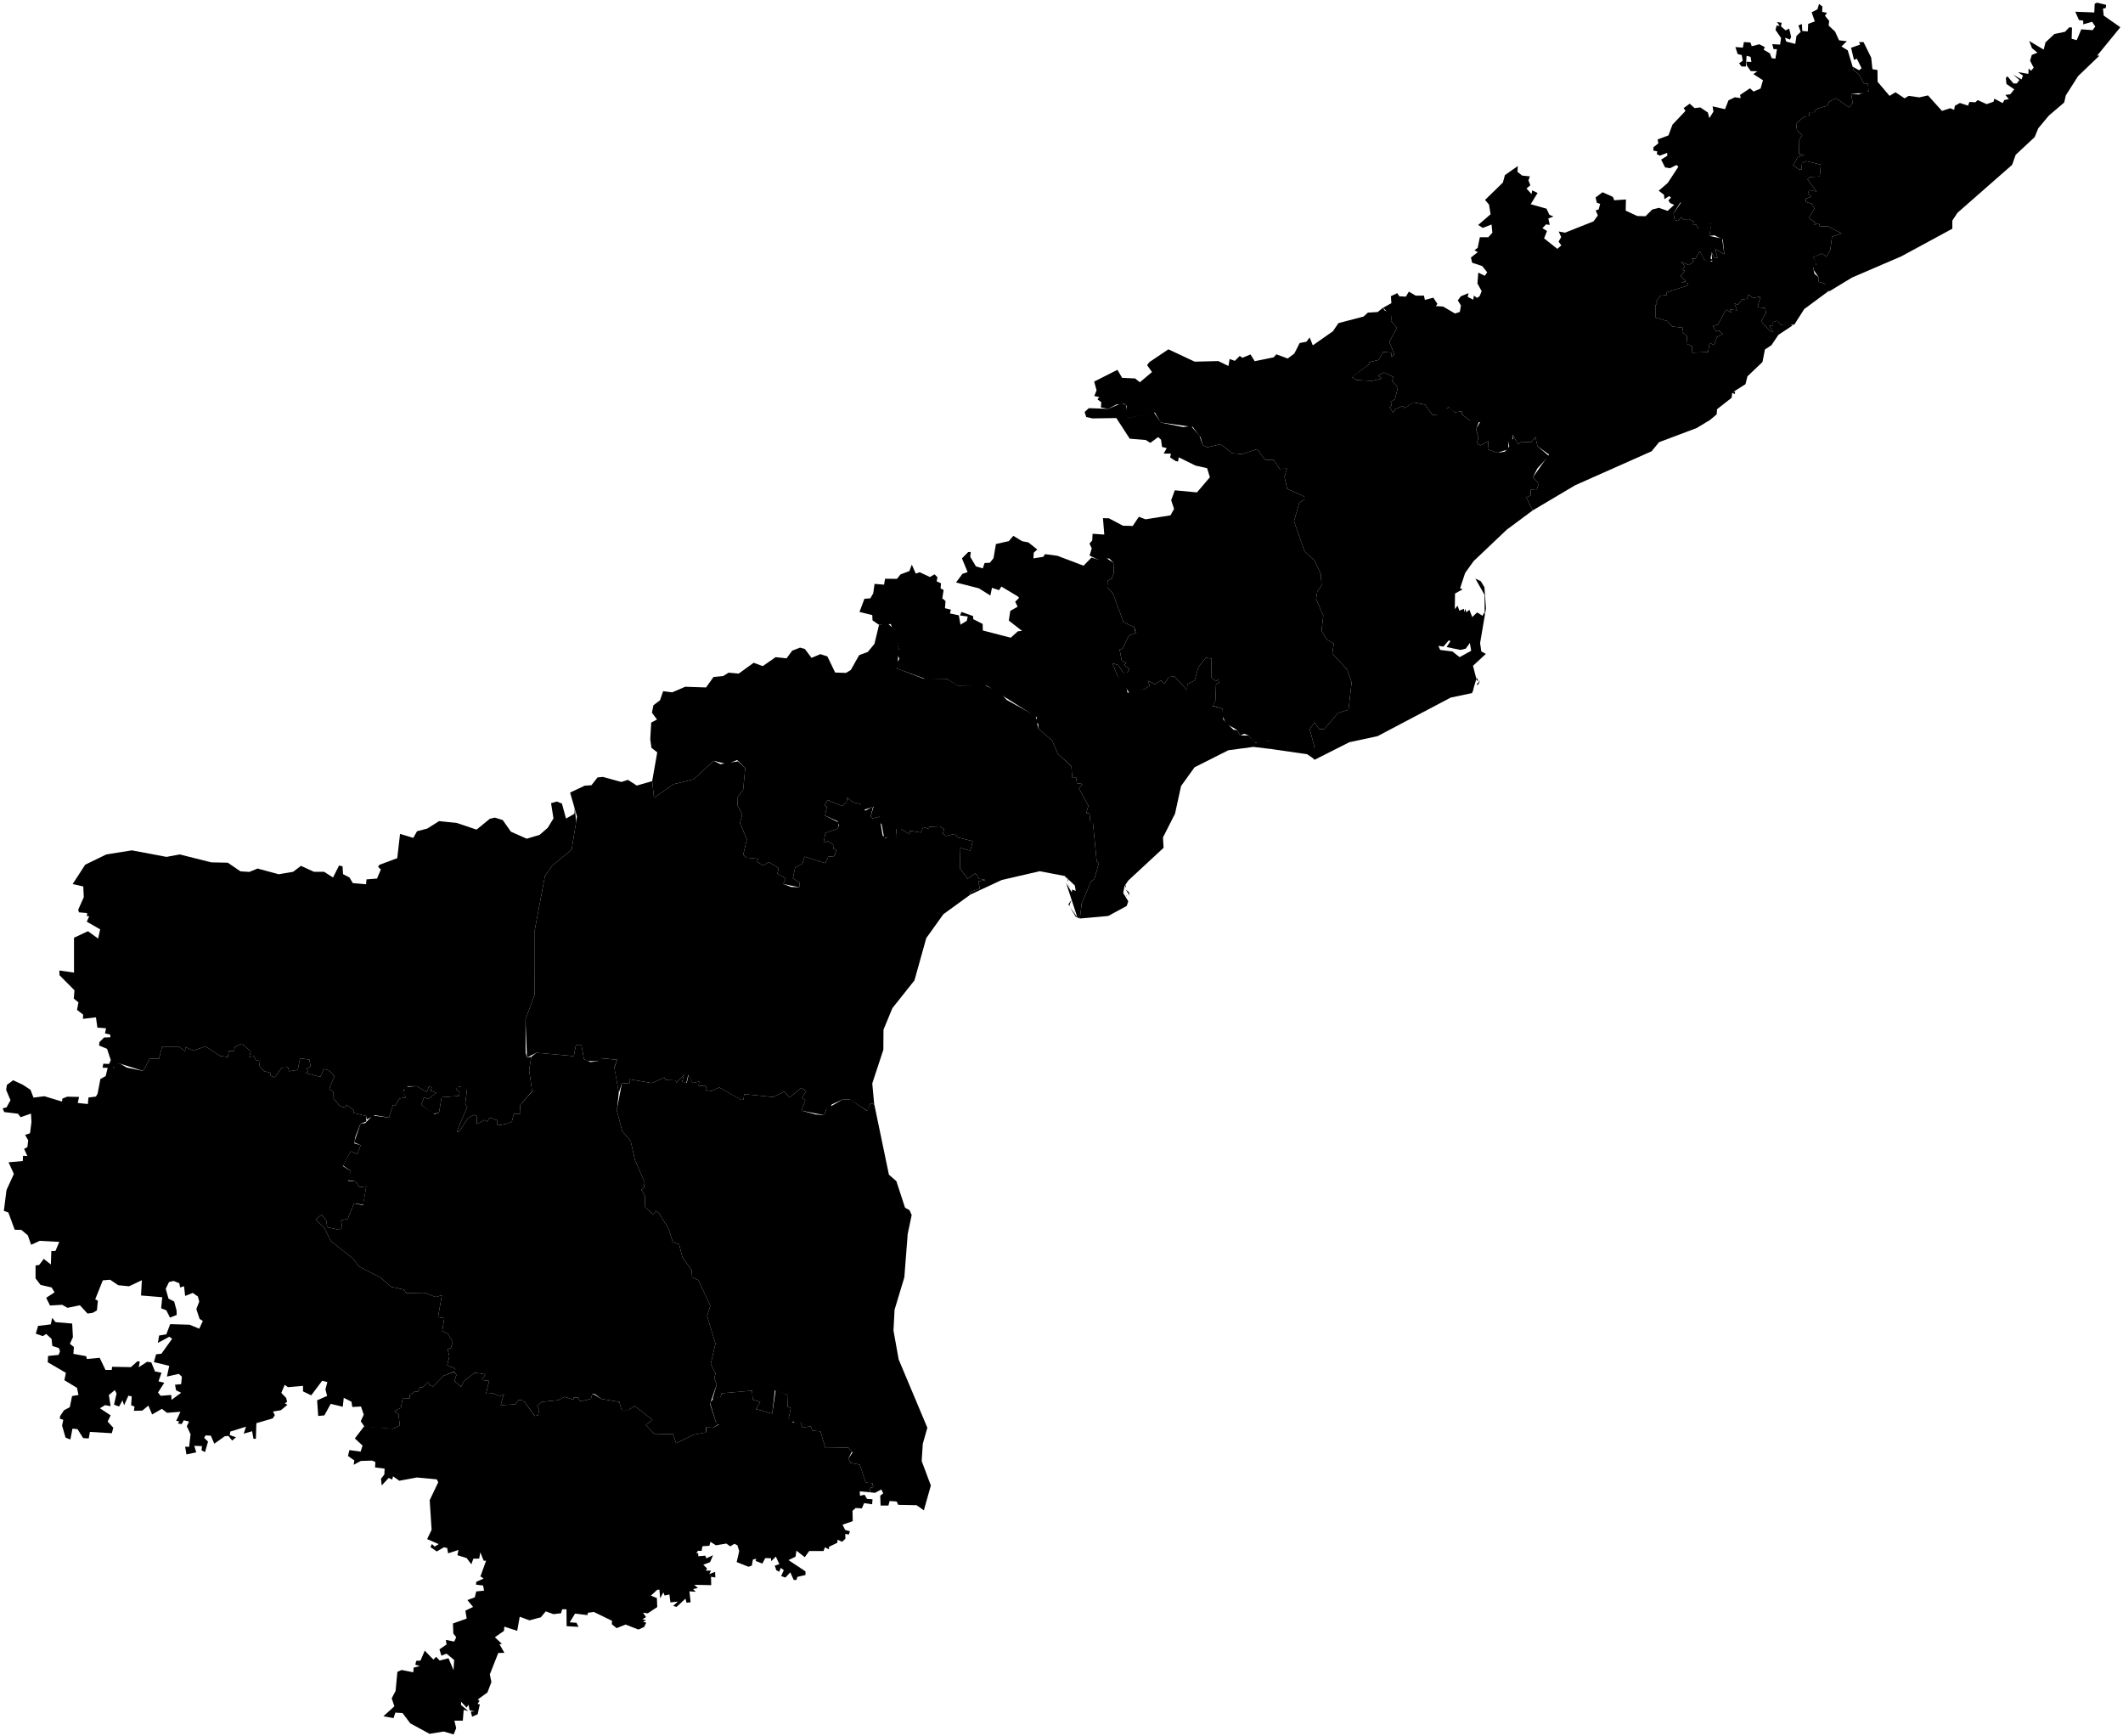 <?xml version="1.0"?>
<svg xmlns="http://www.w3.org/2000/svg" version="1.2" baseProfile="tiny" width="800" height="654"
    viewBox="0 0 800 654" stroke-linecap="round" stroke-linejoin="round">
    <g id="andhrapradesh_district">
        <path
            d="M 687.453 106.806 685.318 106.191 685.363 104.523 683.229 101.45 684.364 99.562 683.319 96.84 686.544 95.523 688.225 96.752 689.678 94.206 690.359 89.201 693.947 87.927 688.679 85.249 685.772 85.337 685.409 84.152 683.592 84.679 684.137 83.888 681.548 82.132 683.728 78.576 682.638 76.732 680.458 76.074 680.458 74.888 682.547 74.098 681.276 72.825 681.775 71.596 684.546 72.166 681.094 67.6 682.002 66.678 685.727 66.503 686.135 62.025 680.64 60.708 679.05 61.454 678.823 63.825 678.096 63.913 675.644 62.332 677.415 59.259 680.049 58.337 677.915 58.03 678.006 52.761 679.141 50.917 677.143 49.074 676.825 46.571 679.822 43.937 681.957 43.761 681.594 42.269 683.683 42.269 684.637 40.952 688.543 39.854 689.224 38.361 691.813 37 696.809 40.469 698.126 38.844 697.581 35.244 700.306 35.595 704.167 34.322 703.803 31.512 702.486 31.644 700.397 27.869 698.58 26.639 698.126 25.103 700.533 26.464 701.487 25.717 699.716 22.117 698.625 22.556 697.535 17.99 700.942 16.805 700.533 15.883 702.213 15.839 705.12 21.722 705.574 26.069 707.482 26.376 707.528 30.81 712.024 36.122 714.249 34.761 717.701 37.044 719.245 36.122 723.242 36.693 726.512 35.947 731.781 41.786 734.869 40.776 736.368 41.391 736.641 39.854 738.548 38.8 741.591 39.81 742.136 38.405 744.407 38.537 745.225 37.703 748.631 39.239 751.22 38.317 751.492 37.176 754.672 38.844 755.308 37.659 756.988 37.352 755.671 35.771 757.533 35.508 759.032 33.664 756.08 31.644 755.853 29.361 756.443 28.747 758.759 31.468 759.986 31.425 760.985 30.151 758.578 28.132 761.757 29.932 762.302 28.483 760.44 27.166 764.346 27.825 764.437 25.805 765.345 26.683 766.344 25.498 764.982 22.864 765.617 20.712 767.752 19.834 765.708 18.166 764.664 15.444 770.114 18.693 770.795 15.971 774.156 12.81 778.153 11.976 779.788 10.264 780.787 10.395 780.651 14.61 782.559 15.137 784.284 11.054 788.554 11.361 789.553 10 788.372 8.2 785.011 9.166 785.011 7.761 783.422 7.585 782.014 4.424 789.19 4.688 789.326 1.395 790.234 1 793.641 1.834 793.504 3.019 792.46 3.239 792.732 5.873 799 10.264 790.28 20.932 791.097 20.976 783.058 28.703 778.471 35.903 777.835 38.625 772.067 43.542 768.07 48.327 766.708 51.664 759.577 58.293 758.214 62.113 737.64 80.157 735.687 83.098 735.687 86.171 716.475 96.576 697.899 104.567 689.36 109.747 687.453 106.806 Z" />
        <path
            d="M 698.58 26.639 700.397 27.869 702.486 31.644 703.803 31.512 704.257 34.015 703.122 35.112 697.581 35.244 698.126 38.844 696.809 40.469 691.813 37 689.224 38.361 688.543 39.854 684.637 40.952 683.683 42.269 681.594 42.269 681.957 43.761 679.822 43.937 676.825 46.571 677.143 49.074 679.141 50.917 678.006 52.761 677.915 58.03 680.049 58.337 677.415 59.259 675.644 62.332 678.096 63.913 678.823 63.825 679.05 61.454 680.64 60.708 686.135 62.025 685.727 66.503 682.002 66.678 681.094 67.6 684.546 72.166 681.775 71.596 681.276 72.825 682.547 74.098 680.458 74.888 680.458 76.074 682.638 76.732 683.728 78.576 681.548 82.132 684.137 83.888 683.592 84.679 685.409 84.152 685.772 85.337 688.679 85.249 693.947 87.927 690.359 89.201 689.678 94.206 688.225 96.752 686.544 95.523 683.319 96.884 684.364 99.035 684.137 100.923 683.229 101.01 683.728 103.118 685.363 104.523 685.318 106.191 687.453 106.806 689.542 109.308 679.868 116.464 676.143 122.303 671.284 122.523 669.603 120.855 668.15 121.381 668.104 122.918 666.742 122.698 668.059 124.894 667.332 125.157 663.653 121.074 665.47 117.913 665.152 116.069 662.291 115.718 663.381 111.679 660.701 112.293 658.839 110.976 658.385 112.557 656.477 112.864 654.842 114.84 653.571 114.313 654.57 116.903 651.936 116.596 652.39 117.781 650.391 116.684 647.348 122.303 645.486 122.786 646.712 124.937 647.757 124.542 649.165 125.859 646.985 127.001 645.94 130.03 644.214 129.196 643.624 132.664 637.674 132.884 637.629 130.381 635.857 129.679 635.63 126.65 633.904 125.069 634.177 123.489 630.089 123.006 628.363 120.986 623.776 119.669 623.776 115.103 624.684 113.962 623.912 113.874 625.547 111.459 628.227 111.108 627.818 110.23 635.857 107.596 635.994 106.586 633.587 106.454 635.358 105.927 633.314 103.996 634.949 102.064 633.859 101.625 634.949 100.484 633.541 98.596 636.357 99.869 638.401 98.42 637.492 97.498 638.9 97.454 640.535 94.601 642.125 97.762 645.213 98.596 644.896 95.084 645.94 96.971 647.212 97.235 646.304 93.766 649.755 95.83 649.21 90.254 646.031 88.674 644.124 88.893 644.85 84.064 639.9 86.171 639.218 84.635 637.947 84.81 638.219 83.405 636.402 82.571 634.313 82.659 633.587 81.781 632.269 83.274 631.043 82.835 630.634 80.42 633.496 76.249 630.907 77.215 629.362 76.513 628.681 75.503 629.681 74.449 628.999 73.879 627.183 75.02 627.046 73.396 625.048 71.859 628.454 68.918 632.451 62.815 631.724 62.157 629.317 63.386 627.455 63.078 625.956 60.137 628.273 58.688 628.227 57.591 625.502 58.644 624.321 58.074 624.503 57.02 623.049 56.757 623.049 55.483 624.912 53.991 624.639 52.542 628.727 51.005 630.226 46.966 635.131 41.786 634.449 40.732 636.72 39.064 638.582 40.732 640.717 40.469 643.578 42.4 644.124 44.508 645.668 42.049 645.35 40.073 650.028 41.127 651.345 37.791 653.752 36.649 655.932 36.956 655.705 35.771 659.429 33.269 660.792 34.498 663.426 33.356 664.335 30.239 660.701 27.912 662.2 26.859 659.702 26.771 658.203 24.62 658.112 23.259 659.975 23.346 659.657 21.415 658.158 21.02 657.885 25.059 656.25 25.059 655.342 23.829 656.704 22.907 656.341 20.756 654.797 20.361 653.934 17.727 656.75 17.947 657.159 15.839 659.611 16.015 660.111 17.42 662.927 16.673 665.016 17.727 664.607 18.737 666.923 20.098 667.605 21.898 669.013 22.117 669.603 18.517 668.332 18.517 667.832 16.629 670.784 16.805 671.147 14.303 669.058 11.273 669.467 9.649 670.648 9.737 669.603 8.332 671.375 8.551 671.102 9.912 672.873 11.449 674.19 10.746 674.962 13.864 674.508 14.917 672.646 14.215 673.1 15.664 676.507 16.542 676.961 13.512 678.551 12.02 677.688 9.605 679.005 9.034 679.141 11.668 681.23 11.844 681.366 8.99 683.865 8.068 682.684 4.644 684.864 3.502 685.454 1.483 686.726 2.449 686.635 4.468 688.452 4.819 687.68 5.917 689.269 7.849 689.088 9.649 691.495 11.888 692.994 15.181 695.946 15.532 693.902 17.507 696.264 18.956 698.58 26.639 Z" />
        <path
            d="M 630.634 80.42 631.043 82.835 632.269 83.274 633.587 81.781 634.313 82.659 636.402 82.571 638.219 83.405 637.947 84.81 639.218 84.635 639.9 86.171 642.125 84.547 644.941 84.108 644.124 88.893 648.938 89.859 649.755 95.83 646.304 93.766 647.212 97.235 645.94 96.971 644.986 95.04 644.578 97.367 645.622 98.069 643.987 98.552 642.034 97.674 640.535 94.601 638.9 97.454 637.492 97.498 638.401 98.42 636.357 99.869 633.541 98.596 634.949 100.484 633.859 101.625 634.949 102.064 633.314 103.996 635.358 105.927 633.587 106.454 635.994 106.586 635.857 107.596 627.818 110.23 628.227 111.108 625.547 111.459 623.912 113.874 624.684 113.962 623.776 115.103 623.776 119.669 628.363 120.986 630.089 123.006 634.177 123.489 633.904 125.069 635.63 126.65 635.857 129.679 637.629 130.381 637.674 132.884 643.624 132.664 644.214 129.196 645.94 130.03 646.985 127.001 649.165 125.859 647.757 124.542 646.712 124.937 645.486 122.786 647.348 122.303 650.391 116.684 652.39 117.781 651.936 116.596 654.57 116.903 653.571 114.313 654.842 114.84 656.477 112.864 658.385 112.557 658.839 110.976 660.701 112.293 663.381 111.679 662.291 115.718 665.152 116.069 665.47 117.913 663.653 121.074 667.332 125.157 668.059 124.894 666.742 122.698 668.104 122.918 668.15 121.381 669.649 120.811 671.284 122.523 674.054 121.908 675.462 122.654 670.148 126.167 667.514 130.074 665.061 131.698 664.153 136.396 658.476 141.796 657.749 144.738 653.116 147.679 653.888 147.591 653.661 148.513 652.753 147.986 652.526 149.874 647.03 154.177 646.894 156.108 644.396 158.216 639.309 161.289 625.184 166.601 622.368 170.025 593.528 182.845 577.54 192.328 575.133 187.367 576.768 186.665 576.813 184.513 579.039 184.645 579.857 182.274 577.631 179.816 583.717 171.255 579.402 168.182 578.539 164.582 576.995 166.645 573.316 166.469 572.045 167.347 569.955 163.703 569.865 166.074 568.275 166.162 568.457 169.235 564.369 170.596 560.645 169.323 560.872 166.206 557.829 167.83 556.466 166.952 557.102 164.889 556.239 161.596 557.692 159.094 553.741 158.304 550.834 156.108 551.016 154.923 548.245 155.362 545.929 153.43 541.524 156.46 539.707 156.284 537.027 152.464 532.621 151.63 529.215 153.738 528.579 152.991 525.763 154.089 525.037 155.494 523.629 153.43 524.446 152.64 524.038 151.411 525.673 150.401 526.763 145.923 524.582 143.552 525.037 142.016 521.539 140.347 519.405 141.445 520.677 142.674 516.998 143.508 511.184 143.201 509.413 142.016 515.953 137.23 515.771 136.528 519.496 135.606 521.221 132.577 524.219 132.884 524.446 134.596 525.4 133.411 523.538 128.801 526.399 123.489 524.174 120.898 524.401 119.406 521.221 115.937 524.31 114.225 524.128 111.591 526.535 110.45 527.308 111.635 529.76 111.767 530.896 109.879 533.439 111.371 536.573 111.371 536.936 112.996 540.115 112.162 541.66 114.489 541.069 115.323 543.794 115.498 548.291 118.132 550.108 117.518 550.516 115.103 549.336 113.171 550.471 111.635 553.378 110.45 553.06 111.854 555.149 112.908 555.422 111.371 556.602 112.249 557.556 111.591 558.328 109.703 556.739 106.806 557.057 102.723 559.509 103.908 560.418 102.591 558.51 100.22 554.74 98.991 554.286 97.015 556.875 94.996 555.603 94.293 556.83 93.371 557.647 89.376 560.826 89.376 562.37 87.664 562.053 84.591 558.737 85.864 557.011 84.766 561.689 80.727 561.099 77.083 559.6 75.327 566.322 68.786 567.094 65.976 571.954 62.552 571.817 64.747 573.589 66.152 576.496 66.459 575.951 67.952 576.677 69.796 575.224 71.025 577.131 73.132 577.359 71.727 579.402 72.693 576.813 76.952 582.763 78.62 583.853 80.947 585.398 81.561 583.445 82.308 583.99 84.722 582.582 84.547 581.219 85.952 582.945 87.049 581.855 89.815 586.851 93.766 588.35 92.449 587.305 91.044 588.304 89.332 587.351 87.225 589.758 87.664 600.476 83.405 602.112 81.166 601.294 79.279 602.429 78.883 602.975 76.82 601.748 76.425 601.249 74.405 603.883 72.43 607.789 74.186 608.288 75.459 612.694 75.152 612.603 79.366 616.963 81.386 620.052 81.474 622.641 78.927 625.139 78.313 628.409 79.454 631.77 76.337 633.223 76.205 630.634 80.42 Z" />
        <path
            d="M 416.623 345.285 416.623 345.11 416.85 344.978 416.623 345.285 Z M 405.041 343.749 404.905 343.485 405.087 343.617 405.041 343.749 Z M 403.179 341.422 403.179 341.334 403.361 341.246 403.179 341.422 Z M 403.043 341.158 403.134 340.983 403.134 341.071 403.043 341.158 Z M 403.179 339.753 403.043 339.885 403.043 339.753 403.179 339.753 Z M 424.435 337.69 424.299 337.646 424.526 337.207 424.435 337.69 Z M 425.389 336.154 425.661 337.471 424.253 335.188 425.389 336.154 Z M 402.861 334.002 402.725 333.563 403.043 333.783 402.861 334.002 Z M 402.634 333.124 402.543 332.51 402.68 332.861 402.634 333.124 Z M 402.407 331.324 402.543 332.334 402.135 331.368 402.407 331.324 Z M 401.544 330.446 402.18 331.017 401.317 330.49 401.544 330.446 Z M 413.398 210.723 416.578 210.065 419.575 212.04 419.712 215.992 418.939 218.011 417.395 218.802 417.259 221.26 419.348 223.543 423.345 234.343 427.387 236.319 427.978 238.558 425.434 239.392 423.072 244.353 421.892 244.748 422.709 248.919 424.435 249.841 423.618 250.587 425.57 252.036 424.844 253.397 423.254 253.485 421.347 250.543 419.166 249.929 421.029 254.407 424.344 258.402 424.889 260.992 431.566 259.543 433.201 258.314 432.61 256.514 435.245 257.787 437.379 256.382 438.833 257.568 440.422 255.065 442.557 254.889 447.326 260.026 447.417 257.787 450.187 256.382 451.595 251.377 454.366 247.821 456.546 248.172 456.41 255.109 458.135 256.646 459.089 255.987 459.362 257.216 458.226 257.919 457.999 263.977 456.909 265.997 460.679 267.051 460.951 271.09 464.812 274.953 466.175 275.085 467.31 277.104 470.58 277.148 473.078 279.958 475.894 278.904 478.256 279.168 478.755 280.178 478.846 282.197 472.306 281.407 462.859 282.68 450.142 289.09 445.055 296.158 442.784 306.563 438.242 315.519 438.469 319.426 425.207 331.719 424.072 333.344 424.39 334.705 423.799 333.563 423.254 336.461 425.162 339.578 424.571 341.334 417.622 345.11 406.904 346.075 407.63 340.368 411.037 332.202 412.399 331.192 414.08 325.134 413.262 324.563 411.854 310.119 410.9 310.031 410.537 306.344 409.265 306.519 410.128 303.622 406.586 297.036 407.903 295.368 405.813 295.104 405.496 292.865 404.042 292.822 403.679 288.651 398.637 283.997 396.366 278.904 391.234 274.514 391.28 272.758 390.099 272.012 390.78 270.343 371.932 258.402 360.668 258.27 357.034 255.899 349.222 255.987 338.14 251.948 337.55 250.368 338.912 248.216 338.049 246.241 338.731 244.66 335.688 235.133 331.191 235.397 328.784 233.728 328.693 231.753 323.879 230.567 325.741 225.606 327.966 225.431 329.057 223.543 329.556 219.987 333.144 220.294 333.508 218.055 338.004 218.099 339.321 216.431 342.682 215.157 343.59 212.743 345.089 216.123 346.543 215.597 350.403 217.397 352.175 216.387 353.264 217.528 352.947 219.021 354.582 219.767 354.445 221.743 355.581 222.27 355.081 225.431 356.308 226.484 356.08 229.162 358.306 229.689 357.988 231.138 361.304 231.841 361.939 235.353 364.301 233.904 364.664 232.28 361.758 231.885 362.303 230.567 366.663 232.104 366.754 233.289 370.296 235.089 370.342 237.548 380.879 240.27 383.559 237.855 385.148 237.724 380.152 233.816 380.697 230.172 383.468 228.592 382.559 226.704 384.013 225.255 383.559 224.728 377.336 220.997 376.473 222.358 373.794 221.48 373.203 224.377 368.843 221.655 360.259 219.46 362.666 216.211 364.619 215.553 362.485 210.372 364.846 208.001 365.8 207.958 365.618 209.801 367.753 213.401 370.342 214.148 371.023 212.128 372.976 212.04 374.384 210.328 375.292 204.972 380.152 203.875 381.833 201.899 385.194 203.918 387.51 204.357 390.871 207.036 389.554 208.221 389.418 210.372 393.142 209.801 393.778 208.792 398.456 209.406 408.312 213.138 411.309 210.065 413.398 210.723 Z" />
        <path
            d="M 338.731 244.66 338.004 251.86 347.951 255.68 357.034 255.899 360.849 258.314 371.068 258.182 376.746 260.772 379.38 263.714 390.281 269.772 391.234 274.514 396.366 278.904 398.637 283.997 403.724 288.738 404.042 292.865 405.496 292.865 405.813 295.104 407.903 295.368 406.586 297.036 410.128 303.622 409.265 306.519 410.537 306.344 410.9 310.031 411.854 310.031 413.262 324.563 414.08 325.134 412.399 331.192 411.037 332.202 407.63 340.368 406.904 346.075 405.359 345.417 402.589 340.763 403.724 339.095 402.907 341.378 405.995 345.68 401.726 332.685 403.861 336.197 404.042 335.144 405.359 335.671 405.041 333.651 401.226 330.051 391.779 328.251 377.518 331.544 365.709 337.031 365.618 336.066 369.252 334.793 368.616 332.07 371.387 331.544 368.979 331.105 367.571 329.041 364.574 331.105 361.712 327.153 361.894 319.47 365.664 320.524 366.527 316.924 361.077 315.563 359.759 314.202 356.444 314.992 355.308 313.983 355.762 312.402 354.127 311.348 350.176 311.524 350.04 312.314 347.951 311.656 346.951 313.675 342.955 313.017 342.682 314.334 339.503 312.314 337.686 312.314 337.959 315.3 333.144 315.563 332.236 310.602 331.055 309.373 331.418 307.704 328.739 308.363 328.057 307.661 329.193 303.929 325.287 305.202 324.061 302.919 321.426 302.305 319.292 300.461 318.974 302.392 317.293 303.666 311.888 301.426 310.662 303.446 311.57 304.017 310.889 307.265 315.976 309.9 315.794 312.183 311.026 313.851 310.344 317.539 312.025 316.924 314.296 318.505 313.887 319.778 315.249 320.173 314.341 322.587 312.07 322.807 311.026 325.222 303.168 322.763 302.396 325.353 299.625 326.89 298.762 330.885 301.351 332.597 301.17 334.31 295.175 333.08 296.083 330.929 292.949 329.217 293.403 327.022 289.634 324.783 287.68 326.144 285.273 324.651 285.682 323.597 281.367 323.158 280.05 322.061 281.413 316.353 278.869 310.119 279.687 306.827 277.961 303.578 277.825 300.592 280.05 297.475 280.822 289.353 277.779 286.368 274.01 287.904 268.923 286.675 261.292 293.656 253.844 295.456 246.441 300.592 245.759 294.314 247.667 283.47 245.487 281.758 245.033 278.509 245.396 272.231 247.576 271.09 245.668 268.543 246.214 265.733 248.712 263.846 249.892 260.421 253.299 260.86 258.204 258.753 266.061 259.016 268.877 255.065 272.511 254.714 274.555 253.441 278.37 253.792 284.002 249.709 287.408 250.982 292.268 247.602 296.401 248.041 298.536 245.143 301.488 244.002 303.304 244.529 305.802 247.865 309.163 246.46 311.798 247.338 314.704 253.397 318.792 253.529 320.609 252.431 323.743 246.855 327.013 245.626 329.511 242.597 331.237 235.441 334.461 234.87 336.778 236.889 338.731 244.66 Z" />
        <path
            d="M 524.174 120.898 526.399 123.489 523.538 128.801 525.4 133.411 524.446 134.596 524.219 132.884 521.221 132.577 519.496 135.606 515.771 136.528 515.953 137.23 509.504 142.06 511.184 143.201 516.998 143.508 520.677 142.674 519.405 141.445 521.539 140.347 525.037 142.016 524.582 143.552 526.763 145.923 525.673 150.401 524.038 151.411 524.446 152.64 523.629 153.43 525.037 155.494 525.763 154.089 528.579 152.991 529.215 153.738 532.531 151.63 537.027 152.464 539.707 156.284 541.524 156.46 542.477 155.055 546.202 153.43 548.245 155.362 551.016 154.923 550.834 156.108 553.741 158.304 557.42 158.567 556.239 161.728 557.102 164.889 556.466 166.952 557.829 167.83 560.872 166.206 560.645 169.323 564.369 170.596 567.094 170.157 568.729 168.269 568.275 166.162 570.137 165.416 569.955 163.703 572.045 167.347 573.316 166.469 576.995 166.645 578.539 164.582 579.402 168.182 583.672 171.782 579.357 176.435 577.631 179.816 579.857 182.274 579.039 184.645 576.813 184.513 576.768 186.665 575.133 187.367 577.54 192.328 567.775 199.572 555.285 211.426 552.106 215.86 550.198 221.655 551.152 222.05 548.291 223.631 548.2 229.514 549.245 228.197 549.926 230.084 551.652 229.382 551.697 230.655 552.197 229.426 552.56 230.699 553.696 229.733 554.786 232.499 556.602 230.743 558.692 232.016 559.146 230.831 559.464 231.577 559.418 224.158 555.966 218.011 558.01 218.977 559.373 221.26 559.963 229.25 557.738 242.289 558.192 245.45 559.918 246.372 555.058 250.851 556.33 255.768 554.74 261.124 546.656 262.836 519.087 277.368 508.459 279.651 495.333 286.28 494.606 285.27 495.242 281.099 493.516 274.69 495.378 272.231 497.15 274.734 499.057 274.646 504.19 268.631 508.141 267.402 509.322 257.129 507.687 252.343 502.055 246.241 502.6 242.509 500.011 240.928 497.967 237.768 498.649 231.972 495.923 225.694 496.423 222.709 498.013 220.645 497.695 216.167 495.378 211.206 491.609 207.738 487.612 196.455 489.565 189.518 491.563 188.113 491.473 187.06 485.023 184.118 484.024 179.684 484.932 176.567 482.207 176.699 479.936 173.274 476.666 173.23 473.714 169.235 468.037 171.079 464.312 170.772 459.952 167.347 455.002 168.533 453.185 167.655 452.458 164.889 449.506 160.894 437.334 159.182 435.199 155.406 425.434 157.513 424.481 156.899 424.662 152.947 423.663 152.157 420.756 152.377 417.622 154.045 414.852 153.518 414.988 151.542 413.535 150.445 414.261 149.611 412.354 149.216 413.217 147.064 412.308 143.772 421.074 139.338 422.845 142.367 427.751 142.586 429.522 144.035 434.109 140.172 432.247 137.581 433.11 136.44 440.286 131.611 450.187 136.264 459.089 136.045 462.904 137.889 463.359 135.255 465.312 135.957 467.174 134.113 468.173 134.815 471.216 133.542 472.806 136.089 479.936 134.64 480.981 133.499 485.25 135.079 487.748 133.191 489.747 129.24 492.29 128.757 493.516 127.133 494.697 130.118 502.282 124.806 504.371 121.733 513.818 119.274 515.453 117.781 519.132 117.562 521.176 115.937 521.721 116.947 523.084 117.474 524.446 119.406 524.174 120.898 Z M 545.975 241.236 543.931 243.607 542.023 243.343 542.704 244.88 547.292 245.45 550.017 247.602 554.377 245.187 553.877 242.245 552.333 244.397 550.335 244.88 545.112 243.782 546.565 241.587 545.975 241.236 Z M 557.102 256.558 556.421 256.338 556.421 255.241 557.102 256.558 Z M 557.783 256.338 556.92 258.094 556.466 257.831 557.783 256.338 Z M 555.285 259.719 555.058 260.246 554.876 259.807 555.285 259.719 Z M 555.422 260.202 555.331 260.158 555.376 260.158 555.422 260.202 Z M 555.285 260.29 555.24 260.377 555.149 260.29 555.285 260.29 Z M 555.376 260.465 555.285 260.421 555.331 260.334 555.376 260.465 Z" />
        <path
            d="M 280.822 289.353 280.05 297.475 277.825 300.592 277.961 303.578 279.687 306.827 278.869 310.119 281.413 316.353 280.05 322.061 281.367 323.158 285.682 323.597 285.273 324.651 287.68 326.144 289.634 324.783 293.403 327.022 292.949 329.217 296.083 330.929 295.175 333.08 298.081 334.178 301.17 334.31 301.351 332.597 298.762 330.885 299.625 326.89 302.396 325.353 303.168 322.763 311.026 325.222 312.07 322.807 314.387 322.587 315.249 320.173 313.887 319.778 314.296 318.505 312.025 316.924 310.344 317.539 311.026 313.851 315.794 312.183 316.067 310.822 315.613 309.417 310.889 307.265 311.57 304.017 310.662 303.446 311.888 301.426 317.293 303.666 318.974 302.392 319.292 300.461 321.426 302.305 324.061 302.919 326.059 305.422 329.011 303.841 328.057 307.661 328.739 308.363 331.418 307.704 332.599 314.773 333.689 315.739 336.051 314.817 337.959 315.3 337.686 312.314 339.503 312.314 342.682 314.334 342.955 313.017 346.951 313.675 347.951 311.656 350.04 312.314 350.176 311.524 354.127 311.348 355.762 312.402 355.308 313.983 356.444 314.992 359.759 314.202 361.077 315.563 366.527 316.924 365.664 320.524 361.894 319.47 361.712 327.153 364.574 331.105 367.571 329.041 368.979 331.105 371.387 331.544 368.616 332.07 369.252 334.793 365.618 336.066 365.709 337.031 355.49 344.451 349.041 353.451 344.59 369.388 336.278 379.837 332.917 387.959 332.872 395.51 328.693 408.198 329.42 416.1 328.012 415.661 326.831 418.515 320.2 414.3 317.43 414.3 313.387 416.144 312.888 417.637 311.389 417.813 310.617 420.183 302.033 418.471 303.441 414.52 302.26 413.642 303.804 411.051 301.896 409.91 297.491 413.51 295.583 411.271 291.314 413.334 280.459 412.237 280.141 414.388 279.142 414.344 271.057 409.735 268.105 411.051 265.88 410.7 266.107 409.252 263.245 409.032 263.473 407.495 260.974 408.066 259.339 404.949 258.613 408.066 257.023 407.539 257.795 404.949 254.934 407.891 254.571 407.056 250.801 406.925 250.301 405.959 245.714 408.066 237.13 406.617 237.266 408.066 234.314 408.242 233.179 411.754 231.498 402.315 232.588 399.286 226.32 398.671 225.321 399.856 221.506 399.769 220.053 399.022 219.099 393.798 217.01 393.798 216.238 397.925 202.112 396.651 198.57 398.452 198.025 384.051 201.476 374.7 201.522 350.334 205.337 330.095 207.971 326.275 215.42 320.085 217.418 307.617 214.829 298.617 220.325 296.026 222.869 295.851 225.185 292.909 227.229 292.734 234.132 294.622 236.63 293.831 239.946 295.983 245.759 294.314 246.441 300.592 253.844 295.456 261.292 293.656 268.923 286.675 271.466 287.904 278.052 286.851 280.822 289.353 Z" />
        <path
            d="M 215.42 320.085 207.971 326.275 205.337 330.095 201.522 350.334 201.476 374.7 198.025 384.051 198.07 396.651 198.57 398.452 200.205 398.144 199.387 403.193 200.523 411.139 195.935 416.452 196.162 419.7 193.574 419.744 192.847 422.686 190.576 423.52 187.397 424.003 187.442 422.115 184.536 421.105 183.582 422.642 182.628 421.983 179.721 423.52 179.585 420.447 178.449 420.052 176.406 421.193 172.954 426.505 172.182 426.33 176.088 416.891 175.27 416.057 175.997 410.525 173.136 409.383 171.818 410.305 173.181 411.578 172.954 412.939 166.413 413.422 165.414 419.305 163.189 419.613 158.738 416.276 159.782 413.466 161.417 413.993 164.461 411.71 162.28 410.964 162.735 409.647 161.599 409.427 160.827 411.403 157.012 409.252 153.787 409.252 152.016 410.788 152.879 413.466 150.517 413.905 148.882 416.671 148.11 416.232 146.566 421.061 141.297 420.183 138.254 421.764 137.936 420.447 133.304 419.349 133.394 418.339 130.578 416.276 130.034 417.373 127.99 416.627 125.719 413.861 125.628 411.491 124.084 410.173 125.991 405.432 123.902 403.281 122.04 402.71 120.723 405.739 115.227 404.334 116.09 403.72 115.545 402.666 117.044 401.788 116.544 399.198 113.092 398.759 112.184 403.105 108.914 403.632 108.505 402.139 106.189 402.315 103.509 405.915 101.738 405.212 102.056 404.203 99.467 403.588 97.65 401.437 98.013 399.769 96.333 399.373 95.834 397.969 93.971 398.232 94.471 396.037 91.064 393.227 88.476 394.456 88.203 395.949 86.25 395.993 85.841 398.276 82.935 397.837 77.439 394.237 72.852 395.861 69.854 394.456 69.763 396.125 67.356 394.325 61.088 394.325 59.908 398.89 56.41 398.89 53.958 403.5 44.829 400.647 42.467 402.403 38.652 402.271 38.924 400.778 41.104 400.866 41.74 399.417 40.332 395.159 37.335 393.93 37.471 392.656 39.197 390.9 41.604 390.812 41.513 389.803 39.56 389.364 39.969 387.432 36.699 387.168 36.154 383.305 31.249 383.876 31.339 382.295 29.023 380.495 29.568 377.685 27.797 376.237 28.069 373.12 22.438 367.456 22.347 365.656 27.888 366.446 27.888 353.32 33.156 350.861 36.971 353.627 37.743 350.159 32.702 347.261 33.61 345.241 32.747 345.154 32.838 344.012 29.75 343.749 29.477 342.739 31.567 338.041 31.385 334.002 27.388 333.08 32.112 325.792 40.06 321.929 49.688 320.392 62.724 322.851 67.719 321.929 79.619 324.914 85.841 325.046 90.61 328.295 93.971 328.514 97.06 327.241 105.008 329.392 110.458 328.471 113.41 326.231 118.316 328.471 122.131 328.471 125.492 330.622 127.763 326.1 129.08 326.407 129.261 329.349 131.714 330.622 132.94 332.729 137.936 333.168 138.118 331.324 142.069 331.017 143.523 327.592 142.478 326.627 142.978 325.836 149.7 323.334 150.744 314.202 155.74 315.695 157.148 313.192 161.009 312.183 165.46 309.373 172.091 310.075 179.585 312.578 184.581 308.495 186.488 308.056 189.441 308.978 192.529 313.368 198.479 316.002 203.339 314.553 206.382 311.919 208.562 308.363 207.653 302.612 209.833 301.997 211.741 302.743 213.285 308.407 216.464 306.607 216.601 304.236 217.1 309.68 215.42 320.085 Z" />
        <path
            d="M 137.936 420.447 138.072 422.554 135.847 423.388 133.985 428.13 133.485 430.764 135.892 431.466 134.666 434.803 132.168 433.793 129.171 439.325 132.214 441.257 131.169 444.901 133.939 445.12 135.484 447.271 138.027 446.964 136.846 453.901 133.394 453.418 131.033 459.213 128.489 459.827 128.943 462.286 127.899 463.384 123.312 462.374 122.903 459.74 121.177 457.632 118.997 459.432 122.267 462.681 124.629 467.554 133.077 474.272 135.211 477.125 143.387 481.384 147.429 484.852 152.243 485.906 153.015 487.179 160.191 487.091 164.052 488.672 166.504 488.057 165.051 496.223 167.413 496.706 166.641 501.491 168.821 502.545 170.592 505.618 169.911 507.901 168.685 508.252 169.32 511.106 168.503 514.442 171.364 515.584 171.137 516.769 167.186 518.35 163.234 522.389 161.736 521.818 161.508 520.589 159.192 522.784 158.238 522.608 157.648 524.452 156.331 524.189 154.423 525.638 154.332 526.867 151.789 526.779 151.017 530.467 148.61 531.74 150.154 532.794 150.653 537.096 148.201 538.326 137.437 537.667 135.938 535.472 137.073 533.013 136.029 529.94 132.759 530.116 132.441 528.14 129.534 526.648 129.171 530.028 124.629 528.93 122.222 533.277 119.905 533.496 119.496 527.613 123.266 525.945 122.63 523.486 123.357 520.721 121.404 520.238 117.271 525.726 114.183 524.233 114.183 522.169 108.505 522.652 107.279 521.774 106.007 524.803 107.824 526.691 108.187 528.14 107.37 528.799 108.323 529.282 105.826 531.345 102.873 531.828 103.555 533.189 102.782 534.418 96.606 536.218 96.424 542.101 95.516 542.101 95.016 539.247 91.837 540.169 92.7 537.535 86.795 539.379 86.568 540.696 88.93 541.53 87.477 542.76 86.069 541.004 84.706 541.135 80.755 543.945 79.438 540.916 77.439 540.828 76.939 541.75 78.393 543.155 77.257 547.106 75.94 546.448 76.122 544.867 73.215 544.735 73.942 547.194 70.263 547.984 69.763 545.087 71.262 545.13 71.807 540.389 70.399 537.36 71.217 535.604 69.264 535.121 68.446 536.569 66.993 536.306 67.629 535.56 66.402 535.34 67.992 531.916 62.951 532.311 60.998 530.818 57.319 532.926 55.911 529.589 53.64 531.477 50.461 531.565 50.688 529.94 49.416 529.457 49.643 526.121 48.371 525.857 46.782 529.457 46.146 527.613 44.874 529.94 42.967 529.238 43.92 525.067 43.285 523.75 41.014 525.594 41.695 529.808 39.606 529.413 37.653 530.599 41.695 533.277 40.559 535.604 42.694 537.931 42.149 539.994 33.883 539.511 33.429 541.97 31.339 541.838 29.205 538.457 27.297 538.282 26.525 542.365 24.708 541.662 23.391 537.14 23.845 534.945 22.528 534.506 22.665 533.54 24.118 531.345 26.298 530.204 27.161 525.989 29.568 525.594 29.023 522.916 24.254 520.018 24.845 517.252 17.986 513.257 18.123 510.886 22.074 510.491 22.619 509.174 22.21 507.945 19.712 507.111 19.44 504.477 17.396 502.589 16.17 503.423 13.49 502.501 14.353 499.56 19.122 498.989 19.667 496.53 20.939 498.155 27.206 498.681 27.479 503.818 26.343 506.32 27.842 507.506 27.661 510.096 32.475 510.974 32.747 512.028 37.562 511.589 39.742 516.155 42.104 516.155 42.24 514.969 49.325 515.101 51.823 512.862 52.686 513.038 52.277 515.145 55.457 513.082 57.001 513.301 58.409 516.725 60.861 517.208 59.726 520.457 61.906 520.984 59.544 524.672 60.543 525.901 64.54 525.594 64.631 527.438 68.264 524.76 66.357 523.838 65.948 521.73 68.264 521.511 68.537 518.701 67.356 517.647 62.905 518.657 63.768 514.618 58 513.213 58.818 510.272 60.816 510.052 64.858 504.433 63.813 503.642 59.499 505.969 59.953 503.203 62.678 502.721 64.132 498.901 71.444 499.12 75.077 500.613 76.44 497.716 75.213 496.925 73.987 493.238 75.077 490.384 74.578 488.496 72.625 487.135 69.763 488.276 69.355 484.632 67.856 485.072 67.583 483.491 65.403 482.613 63.677 483.052 62.451 485.598 63.496 489.286 65.63 490.384 66.539 493.764 66.584 495.433 64.041 496.442 62.678 493.676 60.725 492.93 61.134 488.759 53.14 488.101 53.458 482.35 48.644 484.632 44.556 484.237 41.513 482.174 38.743 482.394 35.881 489.55 36.88 490.077 36.517 493.72 34.928 494.642 32.974 494.906 30.113 491.789 25.435 492.755 23.437 491.613 18.849 491.877 17.396 488.979 20.575 486.916 19.44 485.072 15.261 484.106 13.399 481.647 13.399 476.818 14.762 476.598 16.488 474.315 19.167 476.423 19.349 471.33 20.893 471.33 22.347 467.906 14.989 467.51 11.719 469.003 10.492 465.447 8.04 463.384 5.542 463.34 3.135 456.798 1.454 456.228 2.453 448.369 5.224 442.31 3.225 437.92 8.585 437.437 8.676 435.462 10.311 435.549 9.085 432.871 10.311 432.213 10.629 429.622 9.448 427.603 11.31 426.988 11.855 422.774 11.673 419.569 7.767 420.93 6.768 419.613 1.59 418.998 1 417.593 2.453 417.242 3.952 414.52 2.317 410.656 2.59 408.769 4.951 407.012 8.539 408.681 11.492 410.613 12.627 413.554 16.715 413.027 23.391 415.047 23.482 413.949 25.299 413.203 29.795 413.291 29.296 415.574 33.111 415.969 33.338 413.51 36.154 413.159 36.79 412.017 37.834 406.53 39.833 405.432 40.65 402.008 42.83 402.315 43.602 400.91 45.056 400.647 47.781 402.227 53.958 403.5 56.41 398.89 59.908 398.89 61.088 394.325 67.356 394.325 69.763 396.125 69.854 394.456 72.852 395.861 77.439 394.237 82.935 397.837 85.841 398.276 86.25 395.993 88.203 395.949 88.476 394.456 91.064 393.227 94.471 396.037 93.971 398.232 95.834 397.969 96.333 399.373 98.013 399.769 97.65 401.437 99.467 403.588 102.056 404.203 101.738 405.212 103.509 405.915 106.189 402.315 108.505 402.139 108.914 403.632 112.184 403.105 113.092 398.759 116.544 399.198 117.044 401.788 115.545 402.666 116.09 403.72 115.227 404.334 120.723 405.739 122.04 402.71 123.902 403.281 125.991 405.432 124.084 410.173 125.628 411.491 125.719 413.861 127.99 416.627 130.034 417.373 130.578 416.276 133.394 418.339 133.304 419.349 137.936 420.447 Z" />
        <path
            d="M 257.023 407.539 258.794 408.022 259.476 404.949 260.974 408.066 263.473 407.495 263.245 409.032 266.107 409.252 265.88 410.7 268.105 411.051 271.057 409.735 279.187 414.344 280.141 414.388 280.459 412.237 291.314 413.334 295.583 411.271 297.491 413.51 301.896 409.91 303.804 411.051 302.26 413.642 303.441 414.52 302.033 418.471 307.256 419.876 310.617 420.183 311.389 417.813 317.43 414.3 320.427 414.344 326.74 418.515 328.012 415.661 329.465 416.144 334.961 442.574 337.777 445.032 341.047 455.042 342.728 455.964 343.545 457.808 342.046 464.92 340.774 481.296 337.096 493.457 336.687 501.316 338.64 512.203 349.449 537.931 347.724 544.033 347.315 550.487 350.767 559.706 348.132 569.058 345.407 567.126 338.504 566.994 337.868 565.721 335.233 565.545 334.779 567.258 331.827 567.258 331.691 563.526 332.826 562.648 332.1 561.199 329.692 562.472 327.785 562.253 327.921 560.584 329.102 560.321 328.739 558.916 326.195 558.565 324.015 551.848 320.518 551.145 319.746 549.521 321.245 547.282 319.7 545.438 311.026 545.569 309.163 539.291 306.075 539.028 305.485 537.36 302.396 537.931 301.715 535.911 300.08 536.438 297.173 534.374 297.99 530.467 296.764 529.984 296.946 525.769 291.995 523.838 290.996 532.618 284.865 530.906 286.5 528.184 283.638 527.35 283.411 523.969 271.966 524.935 271.557 526.296 268.469 527.218 270.058 521.643 269.15 519.14 269.649 517.516 267.833 513.916 269.604 506.233 266.425 495.74 267.696 492.052 263.155 482.306 260.793 481.252 260.611 478.53 257.205 473.832 255.888 468.827 253.526 467.95 252.027 463.164 248.394 457.149 247.167 456.228 246.214 457.676 243.125 454.823 242.989 450.608 241.672 448.237 242.625 447.623 242.898 445.427 239.31 437.174 237.63 429.842 234.496 426.242 232.406 418.339 234.314 408.242 237.266 408.066 237.13 406.617 245.714 408.066 250.301 405.959 250.801 406.925 254.571 407.056 254.934 407.891 257.795 404.949 257.023 407.539 Z" />
        <path
            d="M 453.185 167.655 455.002 168.533 459.952 167.347 464.312 170.772 468.037 171.079 473.714 169.235 476.666 173.23 479.936 173.274 482.207 176.699 484.932 176.567 484.024 179.684 485.023 184.118 491.473 187.06 491.563 188.113 489.565 189.518 487.612 196.455 491.609 207.738 495.378 211.206 497.695 216.167 498.013 220.645 496.423 222.709 495.923 225.694 498.649 231.972 497.967 237.768 500.011 240.928 502.6 242.509 502.055 246.241 507.687 252.343 509.322 257.129 508.141 267.402 504.19 268.631 499.057 274.646 497.15 274.734 495.378 272.231 493.516 274.69 495.242 281.099 495.242 286.017 492.562 284.173 478.846 282.197 478.12 279.124 472.806 279.914 470.58 277.148 468.854 276.49 467.355 277.148 466.129 274.997 462.041 272.67 460.497 269.465 460.679 267.051 456.864 265.909 457.999 263.977 458.226 257.919 459.362 257.216 459.089 255.987 458.135 256.646 456.41 255.109 456.546 248.172 454.366 247.821 451.595 251.377 450.187 256.382 447.417 257.787 447.326 260.026 442.557 254.889 440.422 255.065 438.833 257.568 437.379 256.382 435.245 257.787 432.61 256.514 433.201 258.314 431.566 259.543 425.752 261.299 421.029 254.407 419.166 249.929 421.347 250.543 423.254 253.485 424.844 253.397 425.57 252.036 423.618 250.587 424.435 249.841 422.709 248.919 421.892 244.748 423.072 244.353 425.434 239.392 427.978 238.558 427.841 237.548 427.387 236.319 423.345 234.343 419.348 223.543 417.259 221.26 417.395 218.802 418.939 218.011 419.712 215.992 419.575 212.04 417.986 210.416 413.398 210.723 410.582 209.319 411.4 206.596 410.537 204.797 411.582 203.655 411.718 201.109 416.123 201.416 415.624 195.226 417.849 195.27 423.163 198.079 426.842 198.167 429.159 194.699 431.657 195.665 441.058 194.172 442.421 191.757 441.331 188.465 442.693 184.733 451.05 185.523 455.91 179.816 454.865 176.391 450.505 175.426 444.192 172.309 443.92 173.889 443.011 173.713 440.922 172.352 441.24 170.904 438.515 170.904 439.65 168.84 437.879 168.401 437.515 165.679 436.425 164.669 433.473 166.864 431.702 165.767 425.707 165.284 420.665 157.513 411.673 157.645 409.311 157.118 408.72 155.23 410.31 153.781 417.622 154.045 422.437 151.982 424.39 152.552 424.571 154.001 425.207 157.469 434.745 155.274 437.47 159.226 445.873 160.894 448.825 160.542 451.959 164.055 453.185 167.655 Z" />
        <path
            d="M 219.099 393.798 220.053 399.022 222.46 400.164 225.321 399.856 225.957 398.671 232.588 399.286 231.498 402.095 233.179 411.754 232.452 418.471 234.496 426.242 237.63 429.842 239.31 437.174 242.898 445.427 242.625 447.623 241.672 448.237 242.989 450.608 243.125 454.823 246.214 457.676 247.167 456.228 248.394 457.149 252.027 463.164 253.526 467.95 255.888 468.827 257.205 473.832 260.611 478.53 260.793 481.252 263.155 482.306 267.696 492.052 266.425 495.74 269.604 506.233 267.833 513.916 269.649 517.516 269.15 519.14 270.058 521.643 267.56 528.974 269.831 536.043 271.057 536.438 268.786 537.931 266.016 537.799 265.971 539.731 261.429 540.565 254.798 543.769 253.526 540.257 246.713 540.433 243.352 536.877 245.85 534.901 239.128 529.721 236.948 531.213 234.223 531.213 233.36 528.184 226.638 527.087 224.095 525.243 223.232 525.067 222.687 527.043 219.916 527.745 218.463 527.789 217.873 526.516 216.147 526.56 216.056 527.35 212.786 526.296 210.288 527.569 204.156 528.184 202.385 529.808 203.202 530.862 202.748 533.277 201.522 533.496 197.298 527.701 195.481 527.438 194.21 529.106 188.668 529.457 189.849 525.287 188.214 526.121 185.898 524.979 183.127 525.155 184.308 520.282 181.629 519.974 182.9 517.779 178.858 517.208 174.816 520.369 173.771 522.477 171.273 520.413 172 517.911 171.046 516.857 171.364 515.584 168.503 514.442 169.32 511.106 168.685 508.252 169.911 507.901 170.592 505.662 168.821 502.545 166.641 501.491 167.413 496.706 165.051 496.223 166.504 488.057 164.052 488.672 160.191 487.091 153.015 487.179 152.243 485.906 147.429 484.852 143.387 481.384 135.211 477.125 133.077 474.272 124.629 467.554 122.267 462.681 118.997 459.432 121.177 457.632 122.903 459.74 123.312 462.374 127.899 463.384 128.943 462.286 128.489 459.827 131.033 459.213 133.394 453.418 136.755 454.076 138.027 446.964 135.484 447.271 133.939 445.12 130.896 444.637 132.214 441.257 129.216 439.105 132.168 433.793 134.666 434.803 135.892 431.466 133.485 430.413 135.847 423.388 137.664 423.125 140.389 420.315 146.566 421.061 148.11 416.232 148.882 416.671 150.517 413.905 152.879 413.466 151.97 411.139 152.97 409.515 157.012 409.252 160.827 411.403 161.599 409.427 162.735 409.647 162.28 410.964 164.461 411.71 161.417 413.993 159.782 413.466 158.738 416.276 163.688 419.744 165.414 419.305 166.413 413.422 172.954 412.939 173.181 411.578 171.818 410.305 172.59 409.471 175.088 409.647 175.997 410.525 175.27 416.057 176.088 416.891 172.182 426.33 172.954 426.505 176.406 421.193 178.449 420.052 179.585 420.447 179.721 423.52 182.628 421.983 183.582 422.642 184.536 421.105 187.442 422.115 187.397 424.003 190.44 423.564 192.847 422.686 193.574 419.744 196.162 419.7 195.935 416.452 200.523 411.227 199.387 403.193 200.205 398.144 202.112 396.651 216.238 397.925 217.01 393.798 218.054 393.71 219.099 393.798 Z M 190.077 525.462 190.031 525.638 190.213 525.418 190.077 525.462 Z" />
        <path
            d="M 190.077 525.462 190.258 525.418 190.031 525.638 190.077 525.462 Z M 172 517.911 171.273 520.413 173.771 522.477 174.816 520.369 178.858 517.208 182.9 517.779 181.629 519.974 184.308 520.282 183.127 525.155 185.898 524.979 188.214 526.121 189.849 525.287 188.668 529.457 194.21 529.106 195.481 527.438 197.298 527.701 201.476 533.496 202.748 533.277 203.202 530.862 202.385 529.808 204.156 528.184 210.288 527.569 212.786 526.296 216.056 527.35 216.147 526.56 217.873 526.516 218.463 527.789 219.916 527.745 222.687 527.043 223.232 525.067 226.638 527.087 233.36 528.184 234.223 531.213 236.948 531.213 239.128 529.721 245.85 534.901 243.352 536.877 246.713 540.433 253.526 540.257 254.798 543.769 261.429 540.565 266.016 539.687 266.107 537.755 268.741 537.974 270.921 536.701 269.831 536.043 267.56 528.535 269.059 526.735 271.557 526.296 271.966 524.935 283.411 523.969 283.638 527.35 286.5 528.184 284.865 530.906 290.996 532.618 292.313 523.662 296.946 525.769 296.764 529.984 297.99 530.467 297.173 534.374 299.08 535.208 298.581 535.867 301.715 535.911 302.396 537.931 305.485 537.36 306.075 539.028 309.163 539.291 311.026 545.569 319.7 545.438 320.972 546.931 319.746 549.521 320.518 551.145 324.015 551.848 326.195 558.565 328.648 558.828 329.102 560.321 327.921 560.584 327.785 562.253 323.97 561.901 324.061 563.57 325.786 563.174 326.74 564.755 328.784 564.887 328.648 566.775 325.605 566.336 324.787 568.311 322.425 568.179 321.245 569.233 321.336 573.14 317.475 574.457 318.474 576.433 320.291 576.96 319.837 578.189 318.519 577.926 318.565 579.726 317.339 580.911 315.613 580.121 315.522 581.263 312.388 582.799 312.343 583.765 310.844 582.975 310.344 584.38 304.939 584.38 303.259 586.706 300.125 584.248 299.762 586.531 297.127 587.804 303.531 592.062 303.531 593.423 300.488 594.126 300.08 595.311 299.08 595.267 297.809 592.414 295.947 594.389 294.357 593.819 295.356 591.58 294.175 590.745 293.676 592.194 292.54 591.624 291.95 589.911 293.676 589.341 292.359 586.487 290.633 588.199 290.496 587.101 288.362 587.058 287.272 589.121 284.728 588.111 285.001 587.321 283.729 587.584 283.275 589.911 282.049 590.306 277.598 588.55 278.551 584.423 277.87 582.228 276.735 581.658 275.19 582.623 273.692 581.57 269.786 582.228 267.696 580.911 267.333 582.404 264.699 582.58 264.381 584.336 262.973 584.292 262.382 585.345 263.064 585.126 263.155 586.355 265.743 586.136 266.198 587.145 268.696 585.96 267.56 588.594 265.017 589.56 266.425 590.921 266.016 591.755 267.923 591.755 267.288 593.072 269.468 592.238 269.559 594.346 267.923 594.082 268.014 597.243 261.61 597.111 262.973 598.297 261.156 598.736 262.201 599.745 259.794 599.57 260.248 603.697 258.704 603.872 258.295 602.336 254.934 605.453 253.662 605.058 255.434 603.433 252.618 603.741 252.254 600.755 250.438 601.15 249.983 599.965 248.757 602.204 248.484 598.955 247.712 598.955 245.26 601.194 247.531 602.116 247.667 605.497 244.079 607.867 242.308 607.604 243.443 609.272 242.081 610.107 243.443 610.414 242.308 611.116 243.534 611.336 242.716 613.004 240.582 613.97 235.722 612.082 232.361 613.443 230.544 611.951 230.635 610.677 223.777 607.341 221.551 607.648 221.324 608.526 216.692 607.955 214.693 611.248 217.237 611.424 218.009 612.96 213.512 612.697 213.467 606.331 211.832 606.331 211.423 607.824 208.562 608.175 205.655 607.121 203.793 609.36 199.524 610.502 195.845 609.141 194.891 614.453 190.031 612.872 189.94 614.453 186.488 616.868 189.123 619.37 188.214 619.502 190.077 622.75 187.76 622.794 184.581 630.872 185.171 633.77 183.673 637.678 179.994 640.356 180.72 640.795 179.948 641.98 180.811 642.155 179.994 645.887 177.904 646.809 177.405 644.878 178.858 644.834 176.951 644.351 176.542 642.287 175.815 643.385 173.771 641.19 173.726 642.375 176.451 644.702 174.725 644.219 174.407 648.302 171.228 648.302 171.909 651.112 170.955 653.482 167.186 652.385 161.872 653.263 154.605 649.312 151.698 645.448 148.973 645.273 148.292 647.336 144.476 646.634 148.61 642.902 147.61 639.873 149.064 637.107 149.745 629.907 151.335 629.204 155.74 630.082 155.876 628.326 158.193 627.712 156.512 627.229 156.83 625.78 158.465 625.648 160.055 621.916 163.325 625.297 164.324 624.243 165.687 625.648 169.002 624.77 170.91 629.292 171.137 625.429 168.276 623.058 166.323 623.804 165.596 621.433 168.276 619.59 168.003 617.877 171.183 618.492 171.909 616.868 170.819 615.463 170.683 611.687 175.861 609.843 175.361 606.858 178.268 605.453 176.133 602.863 178.904 601.853 179.449 599.614 182.401 599.307 182.037 597.375 179.403 597.067 179.449 596.014 182.264 594.741 181.038 593.95 183.173 588.024 182.264 588.024 180.993 584.862 180.584 587.233 178.359 587.277 177.632 589.385 175.815 587.014 172.363 585.96 172.772 583.984 168.866 585.258 168.503 583.238 167.276 582.975 164.597 584.555 162.19 582.887 162.78 581.745 163.779 582.711 165.323 581.789 160.963 579.902 162.644 576.389 161.917 565.238 165.142 558.477 164.597 557.379 157.103 556.677 150.472 557.906 148.11 556.238 147.792 557.467 146.475 556.852 143.841 559.662 143.568 557.16 144.84 555.535 144.931 553.34 141.343 552.901 141.434 550.794 140.162 550.311 135.983 550.443 133.258 551.891 133.531 550.267 131.124 548.555 131.668 546.36 135.892 546.931 136.619 544.648 133.712 541.97 137.21 537.404 148.201 538.326 150.653 537.096 150.154 532.794 148.61 531.74 151.017 530.467 151.789 526.779 154.332 526.867 154.423 525.638 156.331 524.189 157.648 524.452 158.238 522.608 159.192 522.784 161.508 520.589 161.736 521.818 163.234 522.389 167.186 518.35 171.001 516.901 172 517.911 Z" />
    </g>
</svg>